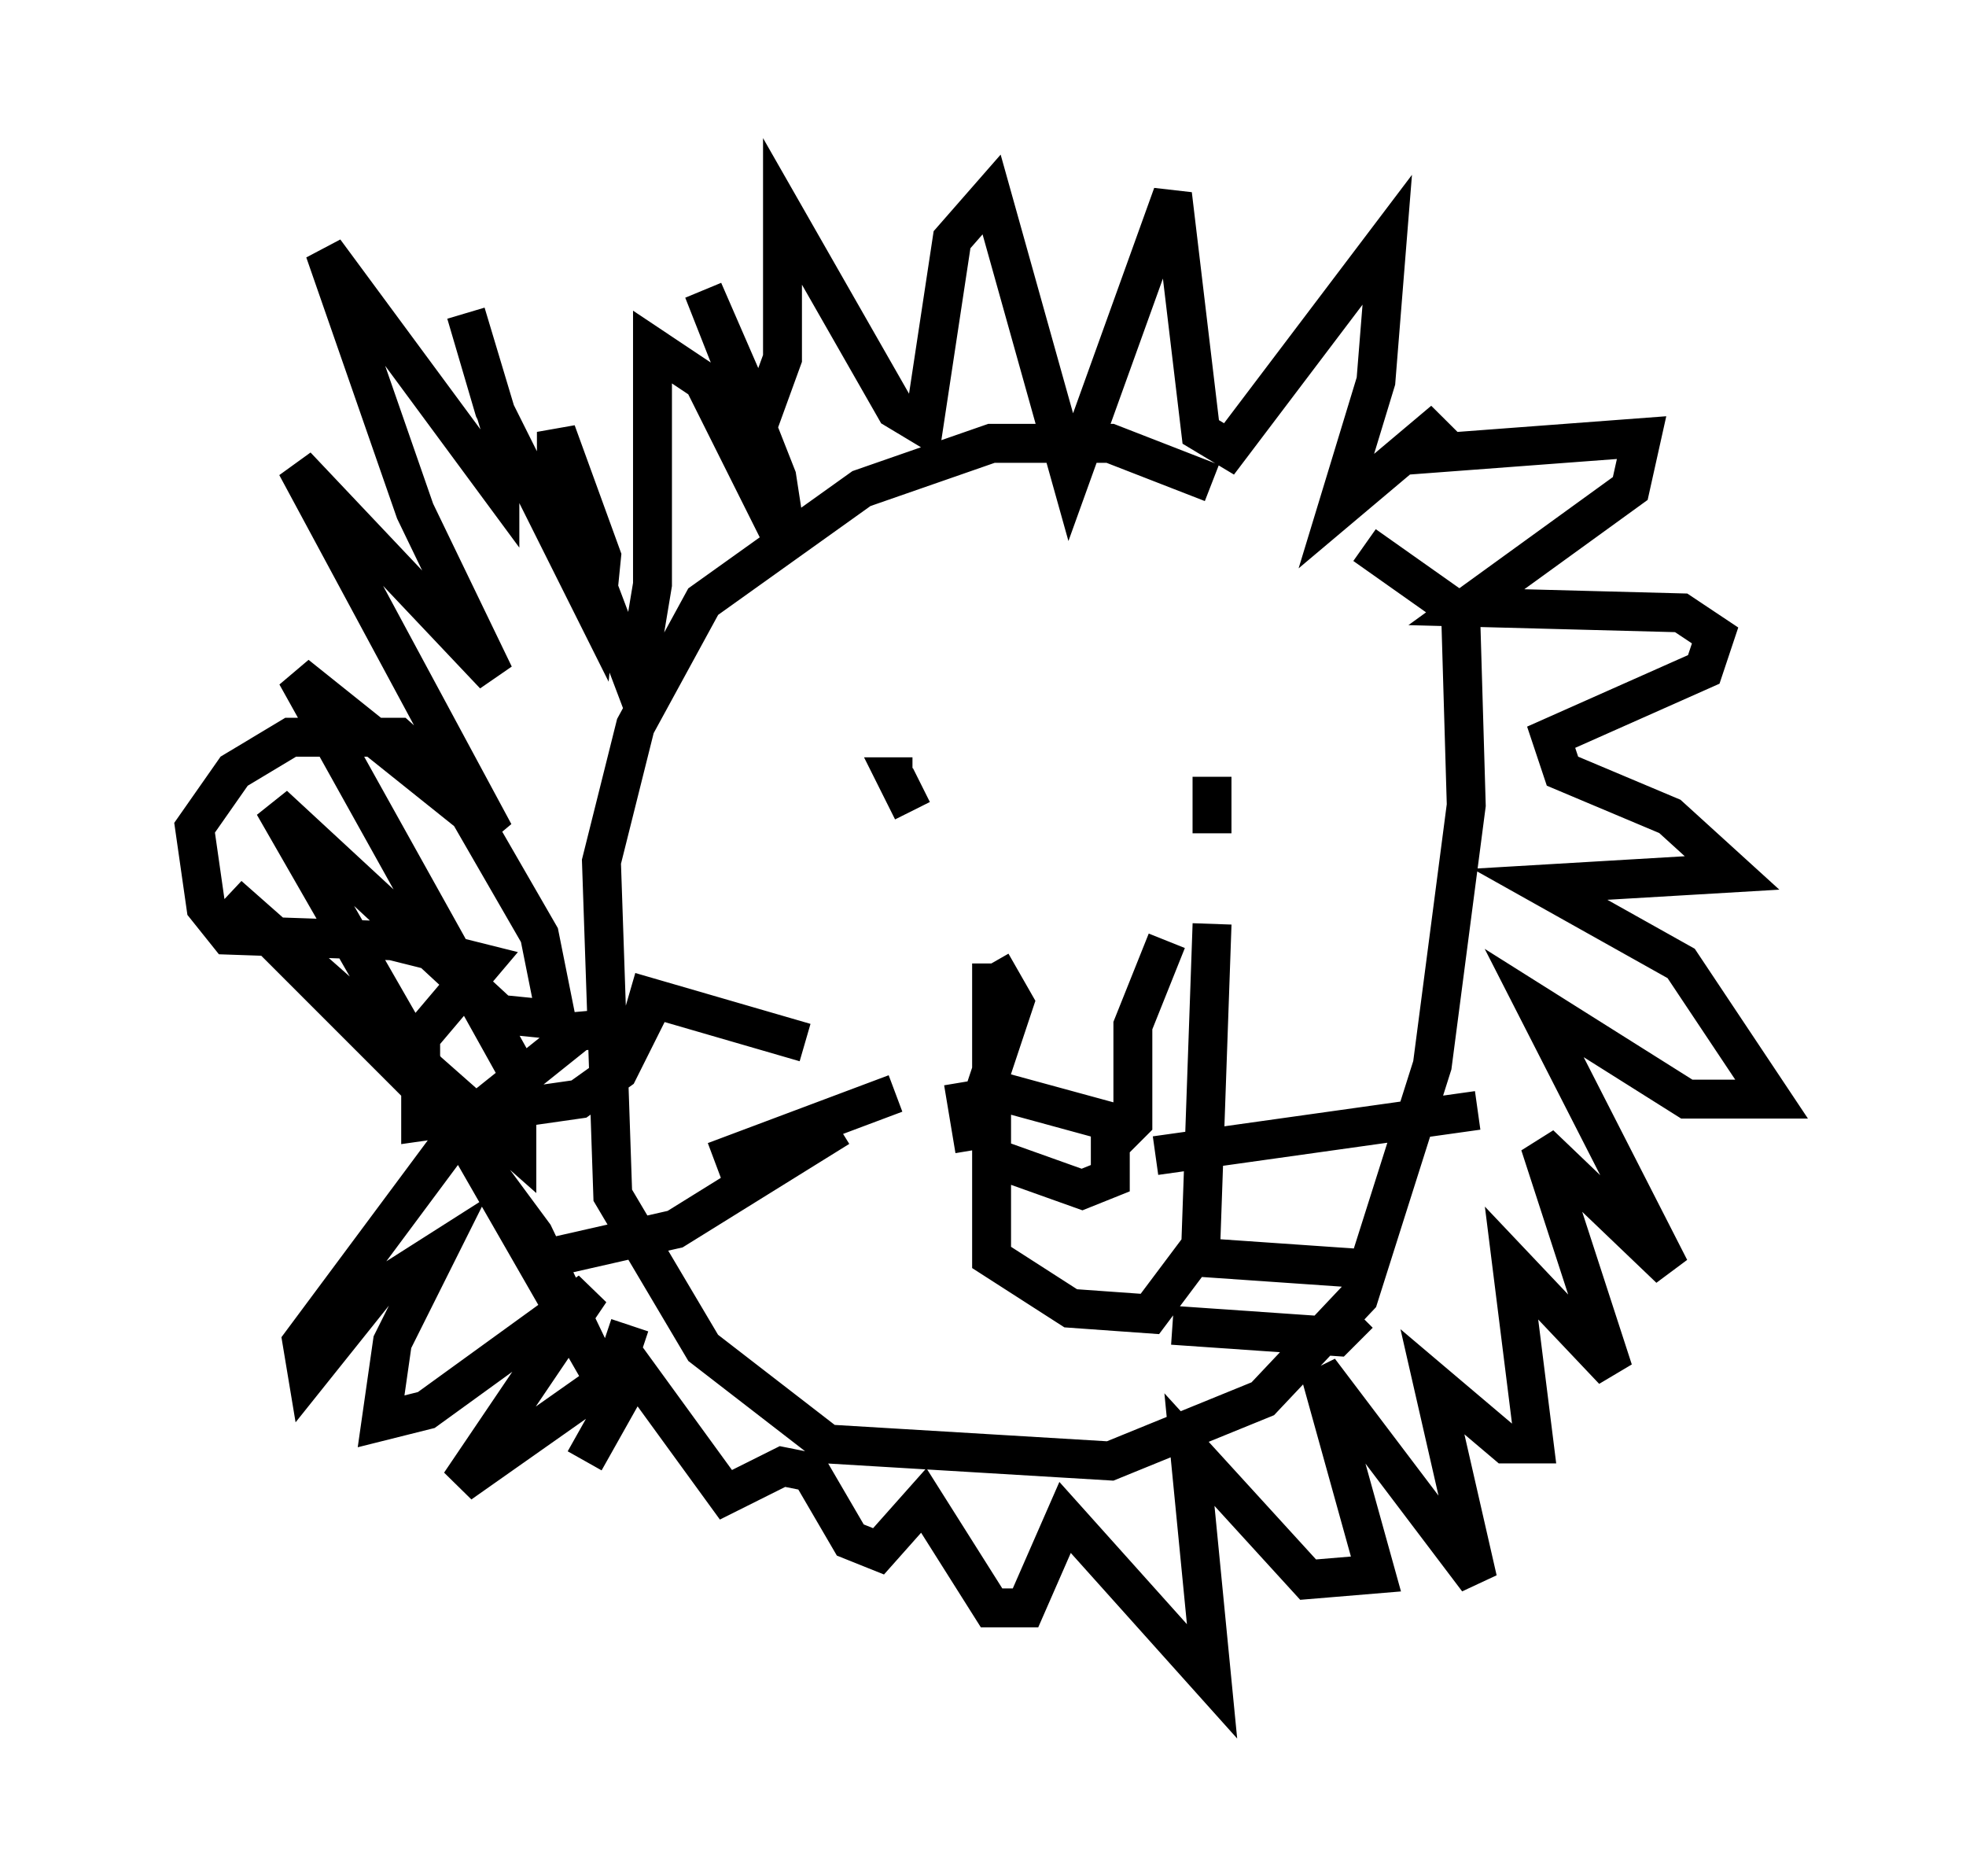 <?xml version="1.0" encoding="utf-8" ?>
<svg baseProfile="full" height="48.201" version="1.1" width="50.525" xmlns="http://www.w3.org/2000/svg" xmlns:ev="http://www.w3.org/2001/xml-events" xmlns:xlink="http://www.w3.org/1999/xlink"><defs /><rect fill="white" height="48.201" width="50.525" x="0" y="0" /><path d="M31.726, 13.134 m-0.581, -0.726 l-2.615, -1.017 -3.05, 0.0 l-3.341, 1.162 -4.067, 2.905 l-1.743, 3.196 -0.872, 3.486 l0.291, 8.57 2.324, 3.922 l3.196, 2.469 7.263, 0.436 l3.922, -1.598 2.469, -2.615 l1.888, -5.955 0.872, -6.682 l-0.145, -4.939 -2.469, -1.743 m-18.883, 20.045 l-0.436, 1.307 -3.922, 2.76 l3.341, -4.939 -4.212, 3.05 l-1.162, 0.291 0.291, -2.034 l1.162, -2.324 -1.598, 1.017 l-1.743, 2.179 -0.145, -0.872 l4.212, -5.665 2.905, -2.324 l1.598, -0.145 -0.581, 1.162 l-1.017, 0.726 -4.067, 0.581 l0.0, -2.179 1.598, -1.888 l-2.324, -0.581 -4.212, -0.145 l-0.581, -0.726 -0.291, -2.034 l1.017, -1.453 1.453, -0.872 l2.76, 0.0 1.453, 1.307 l2.179, 3.777 0.436, 2.179 l-1.453, -0.145 -5.81, -5.374 l8.425, 14.67 -1.743, -3.631 l-2.469, -3.341 -5.374, -5.374 l7.408, 6.536 0.0, -2.034 l-5.665, -10.168 5.084, 4.067 l-5.084, -9.441 5.084, 5.374 l-2.034, -4.212 -2.324, -6.682 l4.503, 6.101 0.0, -1.598 l-0.872, -2.905 0.726, 2.469 l2.615, 5.229 0.145, -1.453 l-1.162, -3.196 0.0, 1.162 l2.034, 5.374 0.436, -2.615 l0.0, -6.101 1.307, 0.872 l2.179, 4.358 -0.291, -1.888 l-1.888, -4.793 1.453, 3.341 l0.581, -1.598 0.0, -3.777 l2.905, 5.084 0.726, 0.436 l0.726, -4.793 1.017, -1.162 l2.034, 7.263 2.615, -7.263 l0.726, 6.101 0.726, 0.436 l4.067, -5.374 -0.291, 3.631 l-1.017, 3.341 2.76, -2.324 l-0.726, 0.872 5.81, -0.436 l-0.291, 1.307 -4.212, 3.05 l5.52, 0.145 0.872, 0.581 l-0.291, 0.872 -3.922, 1.743 l0.291, 0.872 2.76, 1.162 l1.598, 1.453 -4.939, 0.291 l3.631, 2.034 2.324, 3.486 l-2.179, 0.0 -3.922, -2.469 l3.486, 6.827 -3.341, -3.196 l1.888, 5.81 -2.615, -2.76 l0.581, 4.648 -0.726, 0.0 l-1.888, -1.598 1.162, 5.084 l-4.067, -5.374 1.453, 5.229 l-1.743, 0.145 -3.05, -3.341 l0.581, 5.955 -3.777, -4.212 l-1.017, 2.324 -0.872, 0.0 l-1.743, -2.76 -1.162, 1.307 l-0.726, -0.291 -1.017, -1.743 l-0.726, -0.145 -1.453, 0.726 l-2.324, -3.196 -1.307, 2.324 m8.425, -16.704 l-0.436, -0.872 0.436, 0.0 m7.698, 1.453 l0.0, -1.453 m-5.665, 4.793 l0.581, 1.017 -0.726, 2.179 l3.196, 0.872 0.0, 1.453 l-0.726, 0.291 -2.034, -0.726 m-0.726, -0.291 l-0.291, -1.743 m3.631, 1.743 l0.726, -0.726 0.0, -2.469 l0.872, -2.179 m-9.296, 2.615 l-4.503, -1.307 m6.827, 2.615 l-4.648, 1.743 m3.196, -0.872 l-4.212, 2.615 -3.196, 0.726 m15.542, -2.615 l8.279, -1.162 m-7.117, 3.777 l4.212, 0.291 m-4.939, 1.453 l4.212, 0.291 0.581, -0.581 m-9.441, -9.006 l0.0, 7.553 2.034, 1.307 l2.034, 0.145 1.307, -1.743 l0.291, -8.279 " fill="none" stroke="black" stroke-width="1" /></svg>